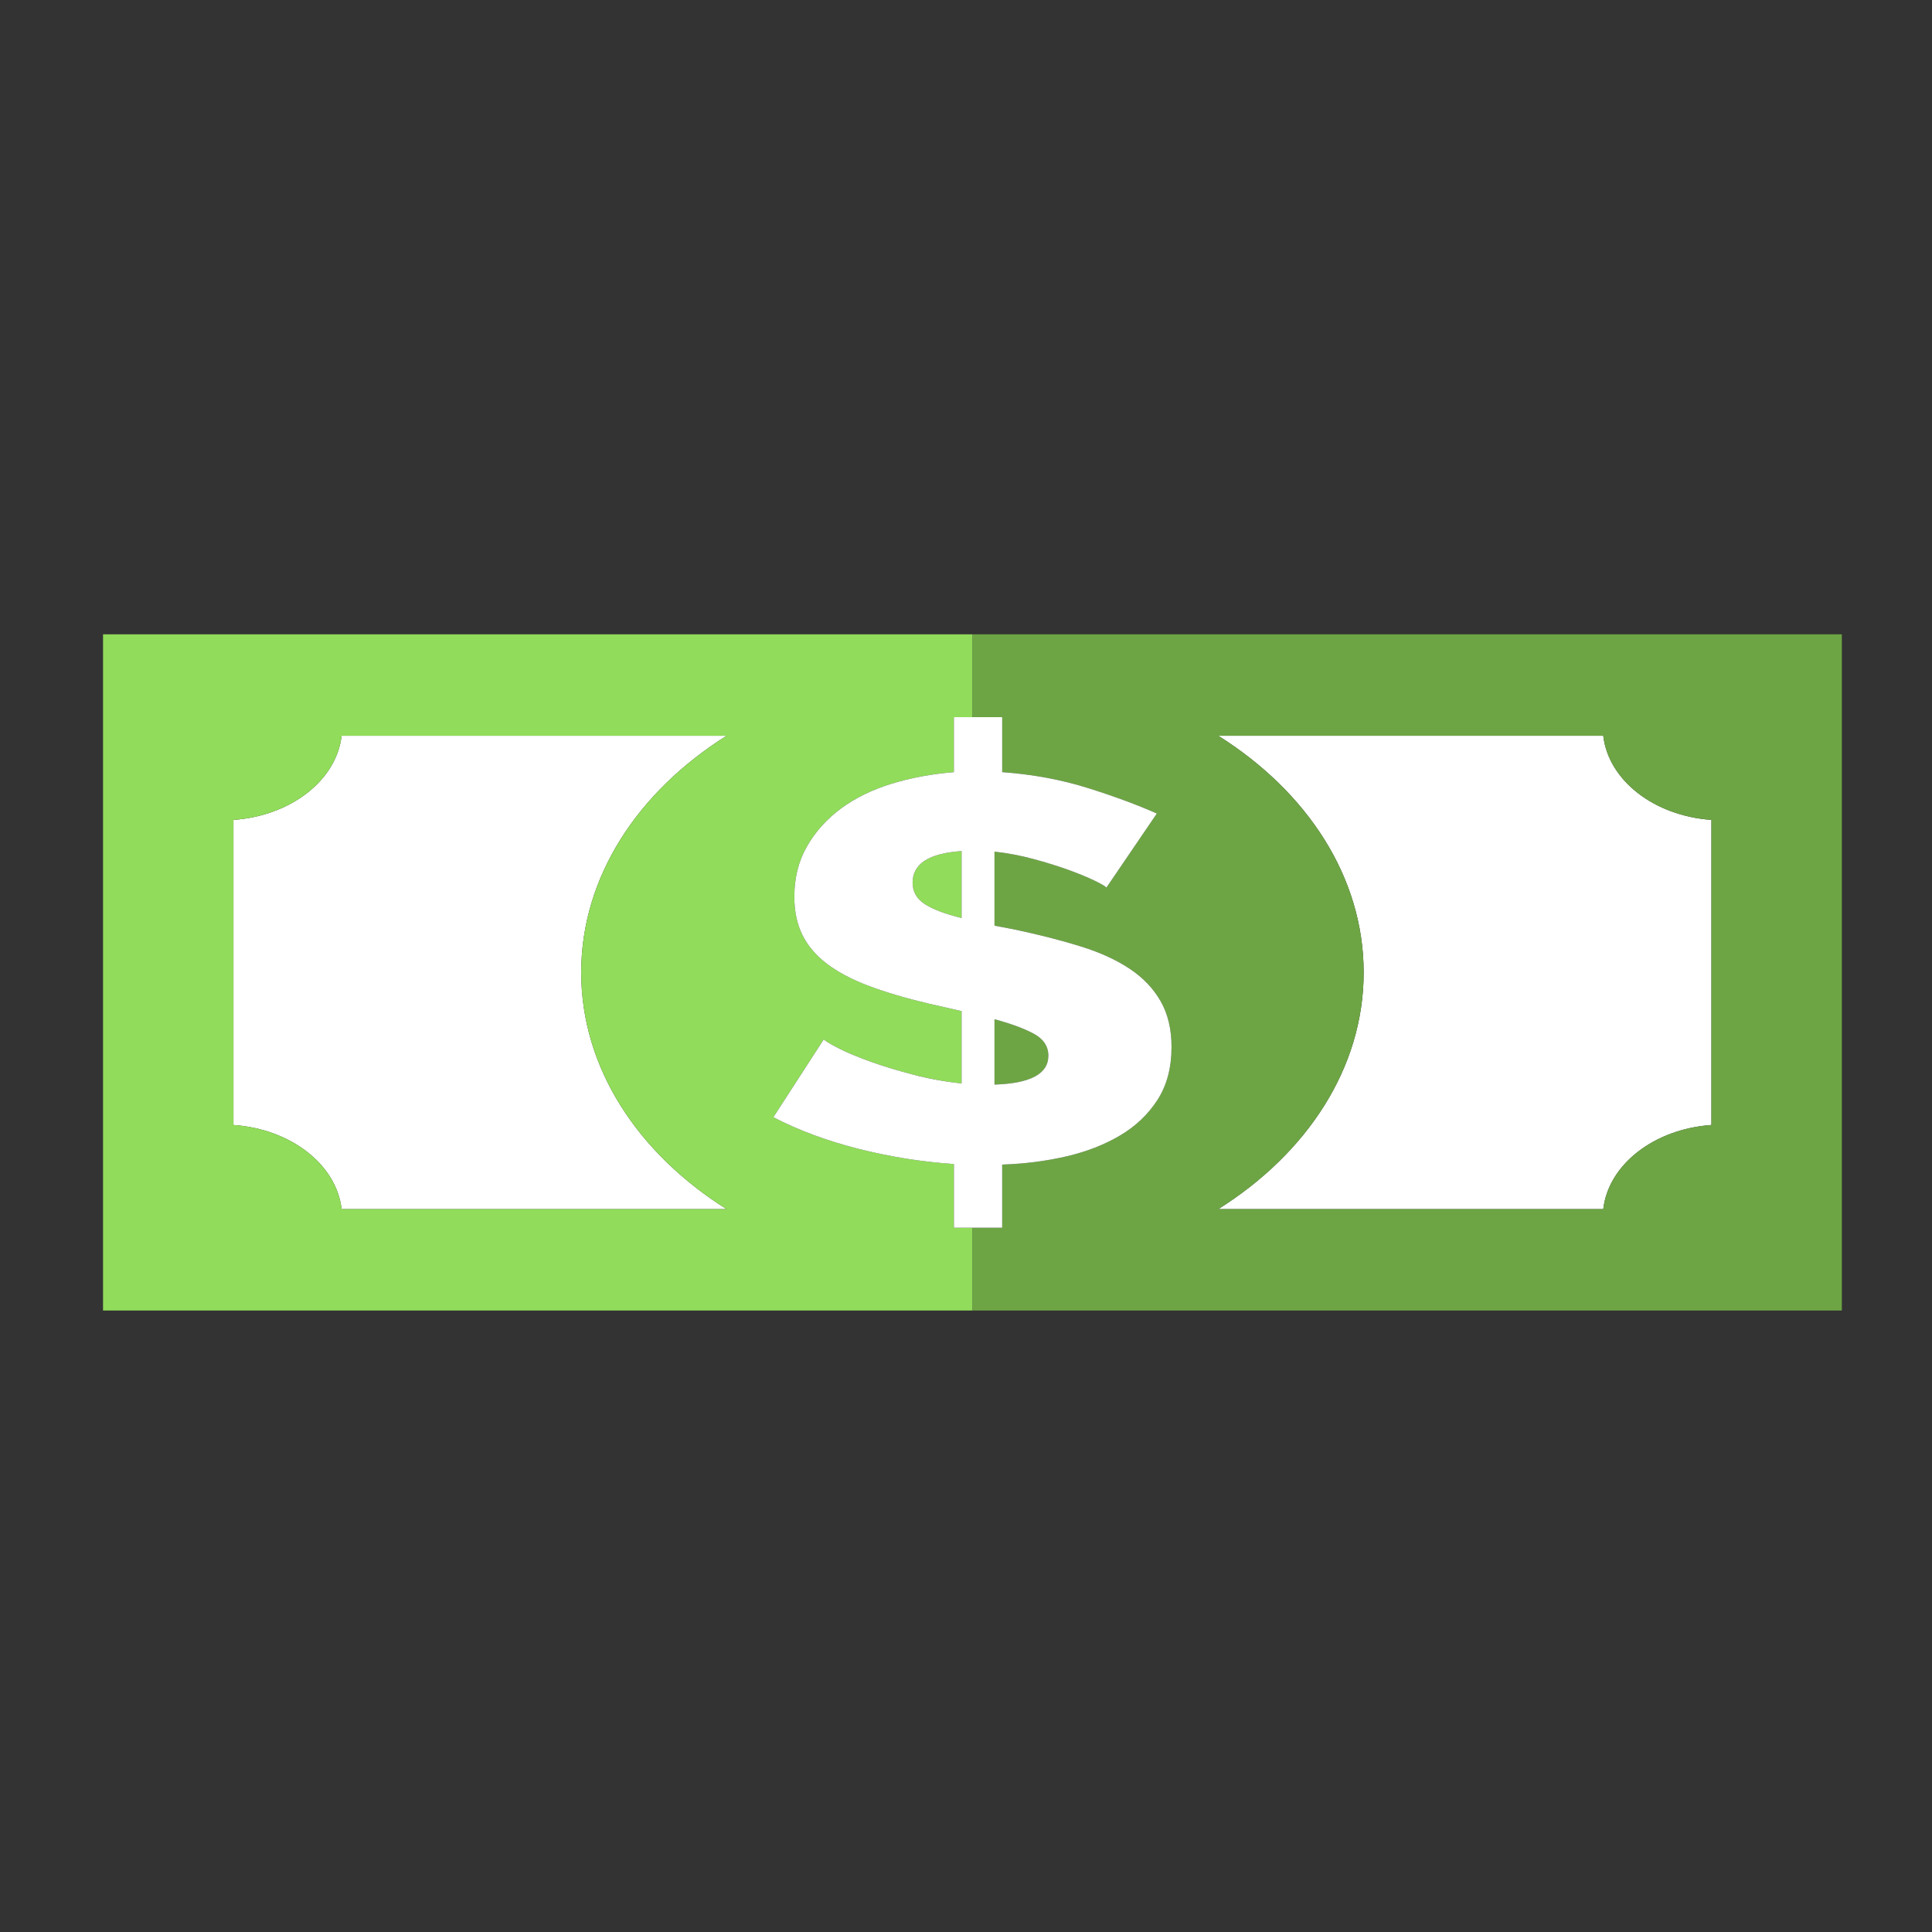 <svg width="150" height="150" viewBox="0 0 150 150" fill="none" xmlns="http://www.w3.org/2000/svg">
<rect x="0" y="0" width="150" height="150" fill="#333333" stroke="none"/>
<path d="M56.41 57.125H26.523C26.121 60.588 22.577 63.344 18.125 63.657V87.344C22.577 87.656 26.121 90.412 26.523 93.875H56.41C49.527 89.544 45.125 82.922 45.125 75.5C45.125 68.078 49.527 61.456 56.41 57.125Z" fill="white"/>
<path d="M94.59 93.875H124.477C124.879 90.412 128.423 87.656 132.875 87.344V63.657C128.423 63.344 124.879 60.588 124.477 57.125H94.59C101.473 61.456 105.875 68.078 105.875 75.5C105.875 82.922 101.473 89.544 94.59 93.875Z" fill="white"/>
<path d="M75.5 49.25V55.681H77.809V59.949C80.163 60.119 82.373 60.527 84.437 61.175C86.502 61.824 88.295 62.485 89.816 63.16L85.904 68.908C85.796 68.796 85.478 68.612 84.953 68.357C84.428 68.105 83.758 67.83 82.943 67.534C82.128 67.239 81.223 66.957 80.227 66.688C79.23 66.421 78.225 66.232 77.212 66.119V71.865L78.95 72.204C80.797 72.598 82.463 73.028 83.948 73.492C85.433 73.957 86.692 74.535 87.724 75.225C88.757 75.916 89.553 76.753 90.114 77.739C90.676 78.725 90.957 79.909 90.957 81.289C90.957 82.895 90.595 84.261 89.871 85.387C89.145 86.516 88.176 87.437 86.964 88.156C85.75 88.874 84.356 89.418 82.781 89.782C81.204 90.147 79.548 90.36 77.809 90.416V95.319H75.5V101.75H143V49.25H75.5ZM94.59 57.125H124.477C124.879 60.588 128.423 63.344 132.875 63.657V87.344C128.423 87.656 124.879 90.412 124.477 93.875H94.59C101.473 89.544 105.875 82.922 105.875 75.5C105.875 68.078 101.473 61.456 94.59 57.125Z" fill="#6DA544"/>
<path d="M81.395 81.965C81.395 81.233 81.015 80.662 80.254 80.254C79.493 79.845 78.479 79.473 77.212 79.134V84.205C80 84.121 81.395 83.374 81.395 81.965Z" fill="#6DA544"/>
<path d="M70.854 68.528C70.854 69.232 71.171 69.788 71.806 70.197C72.439 70.606 73.389 70.965 74.658 71.275V66.077C72.122 66.246 70.854 67.063 70.854 68.528Z" fill="#91DC5A"/>
<path d="M75.5 95.319H74.06V90.374C71.561 90.206 69.088 89.812 66.644 89.192C64.2 88.573 61.998 87.755 60.043 86.74L63.955 80.697C64.1 80.839 64.488 81.072 65.123 81.394C65.756 81.719 66.563 82.056 67.54 82.408C68.518 82.762 69.623 83.099 70.854 83.424C72.086 83.747 73.354 83.979 74.658 84.121V78.5L72.05 77.908C70.275 77.485 68.736 77.027 67.432 76.535C66.128 76.042 65.05 75.471 64.199 74.824C63.348 74.176 62.713 73.429 62.297 72.584C61.881 71.739 61.672 70.752 61.672 69.625C61.672 68.161 61.998 66.858 62.651 65.716C63.302 64.576 64.18 63.598 65.286 62.779C66.39 61.963 67.693 61.323 69.198 60.858C70.7 60.393 72.321 60.09 74.06 59.948V55.681H75.5V49.25H8V101.75H75.5V95.319ZM56.41 93.875H26.523C26.121 90.412 22.577 87.656 18.125 87.344V63.657C22.577 63.344 26.121 60.588 26.523 57.125H56.41C49.527 61.456 45.125 68.078 45.125 75.5C45.125 82.922 49.527 89.544 56.41 93.875Z" fill="#91DC5A"/>
<path d="M74.06 59.949C72.321 60.091 70.7 60.393 69.198 60.858C67.694 61.323 66.391 61.963 65.286 62.78C64.18 63.599 63.303 64.577 62.651 65.717C61.998 66.859 61.673 68.161 61.673 69.626C61.673 70.753 61.881 71.739 62.297 72.585C62.714 73.429 63.348 74.177 64.2 74.825C65.05 75.472 66.128 76.043 67.432 76.536C68.736 77.028 70.275 77.486 72.05 77.908L74.658 78.501V84.121C73.355 83.98 72.086 83.748 70.855 83.424C69.624 83.099 68.519 82.763 67.541 82.409C66.563 82.057 65.756 81.72 65.123 81.395C64.489 81.072 64.1 80.84 63.955 80.698L60.044 86.74C61.999 87.756 64.2 88.573 66.644 89.192C69.089 89.812 71.562 90.206 74.061 90.375V95.319H75.5H77.809V90.416C79.548 90.36 81.205 90.148 82.781 89.783C84.356 89.418 85.75 88.875 86.964 88.156C88.177 87.437 89.145 86.516 89.871 85.388C90.595 84.261 90.957 82.895 90.957 81.29C90.957 79.909 90.676 78.726 90.114 77.74C89.553 76.753 88.757 75.917 87.724 75.226C86.692 74.535 85.433 73.957 83.949 73.493C82.463 73.028 80.797 72.599 78.95 72.204L77.212 71.866V66.119C78.225 66.233 79.23 66.421 80.227 66.689C81.223 66.957 82.128 67.24 82.944 67.534C83.759 67.831 84.429 68.105 84.954 68.358C85.478 68.612 85.796 68.796 85.904 68.909L89.816 63.161C88.295 62.486 86.502 61.824 84.438 61.175C82.373 60.527 80.163 60.12 77.81 59.95V55.681H75.5H74.06V59.949ZM77.212 79.134C78.479 79.473 79.493 79.845 80.254 80.254C81.015 80.663 81.395 81.233 81.395 81.966C81.395 83.374 80 84.121 77.212 84.206V79.134ZM74.658 71.275C73.389 70.965 72.439 70.606 71.806 70.197C71.171 69.788 70.854 69.232 70.854 68.528C70.854 67.063 72.122 66.246 74.658 66.078V71.275Z" fill="white"/>
</svg>
